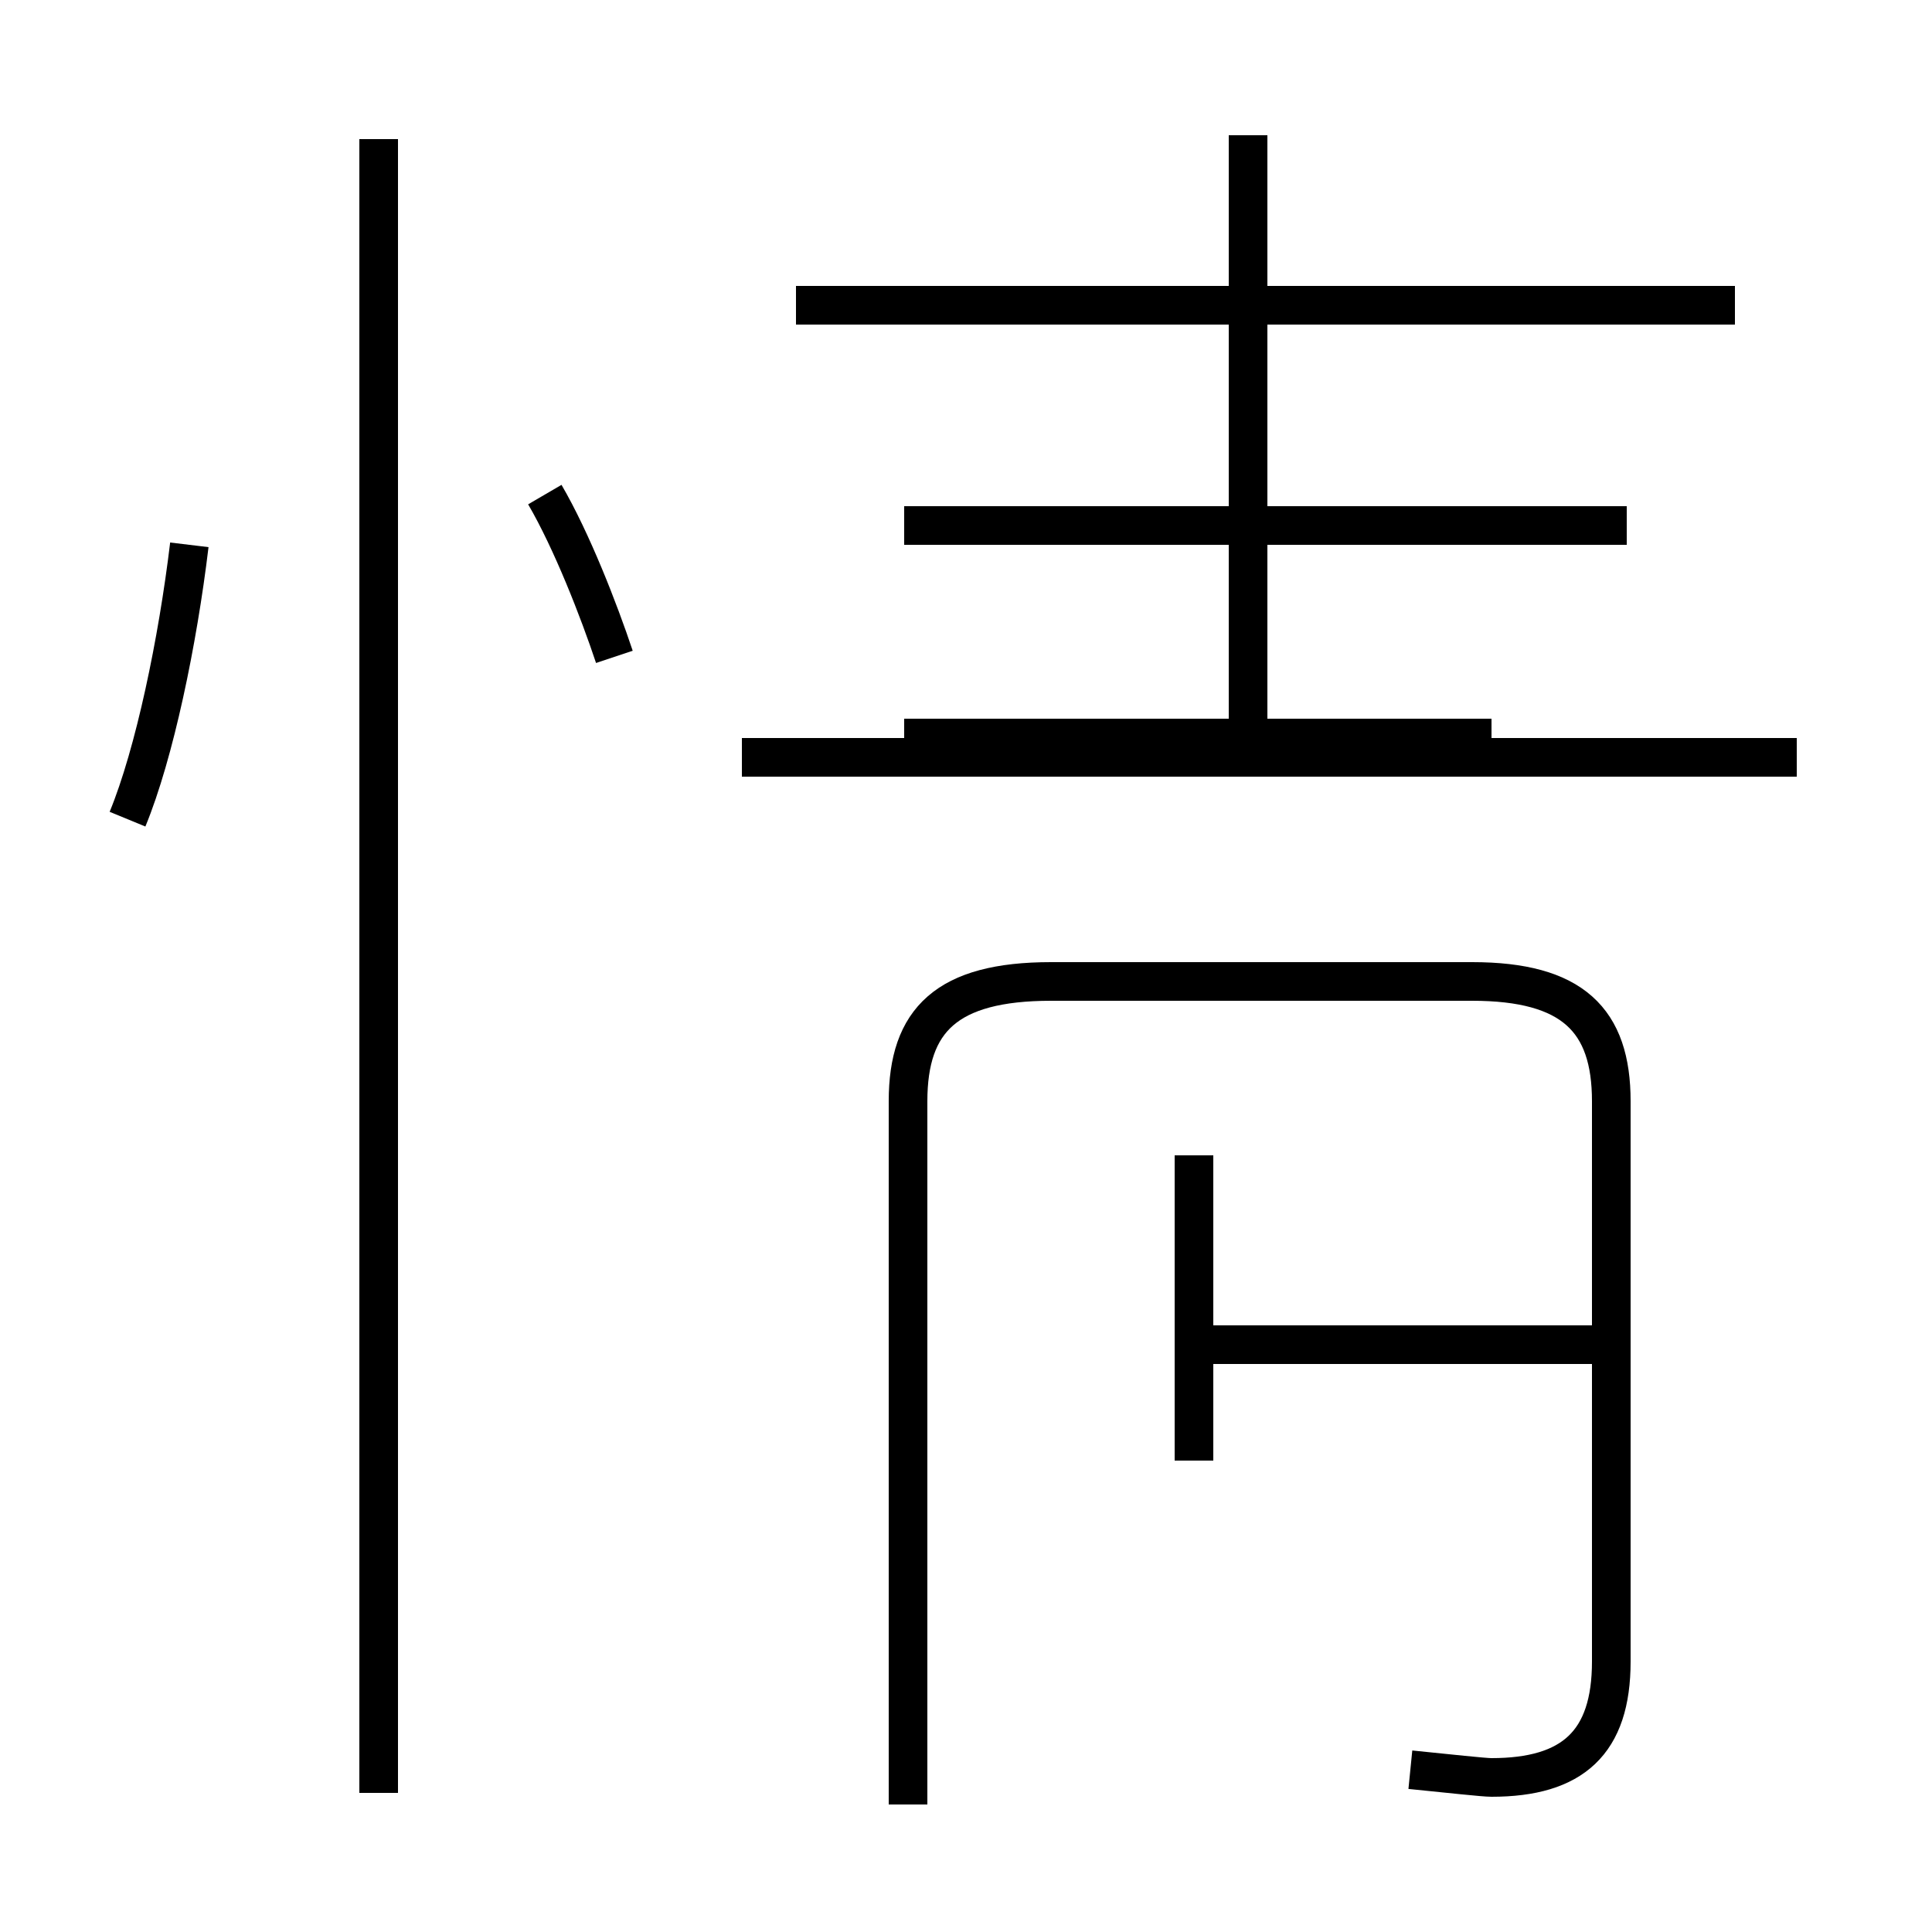 <?xml version='1.0' encoding='utf8'?>
<svg viewBox="0.0 -44.0 50.0 50.0" version="1.1" xmlns="http://www.w3.org/2000/svg">
<rect x="0.0" y="-44.0" width="50.0" height="50.0" fill="#808080" stroke="none"/>
<rect x="-1000" y="-1000" width="2000" height="2000" stroke="white" fill="white"/>
<g style="fill:none; stroke:#000000;  stroke-width:1">
<path d="M 3.3 22.8 C 4.0 24.5 4.6 27.4 4.9 29.9 M 15.9 27.0 C 15.5 28.2 14.8 30.0 14.1 31.2 M 9.8 -2.4 L 9.8 40.4 M 42.1 30.4 L 23.4 30.4 M 44.9 36.1 L 20.6 36.1 M 32.3 24.9 L 32.3 40.5 M 46.5 24.4 L 19.2 24.4 M 23.4 24.9 L 38.6 24.9 M 36.5 -1.8 C 37.5 -1.9 38.4 -2.0 38.6 -2.0 C 40.7 -2.0 41.7 -1.1 41.7 1.0 L 41.7 15.5 C 41.7 17.6 40.7 18.6 38.1 18.6 L 27.2 18.6 C 24.5 18.6 23.5 17.6 23.5 15.5 L 23.5 -2.7 M 30.9 6.2 L 30.9 14.1 M 30.9 9.2 L 41.6 9.2" transform="scale(1, -1)" />
</g>
</svg>